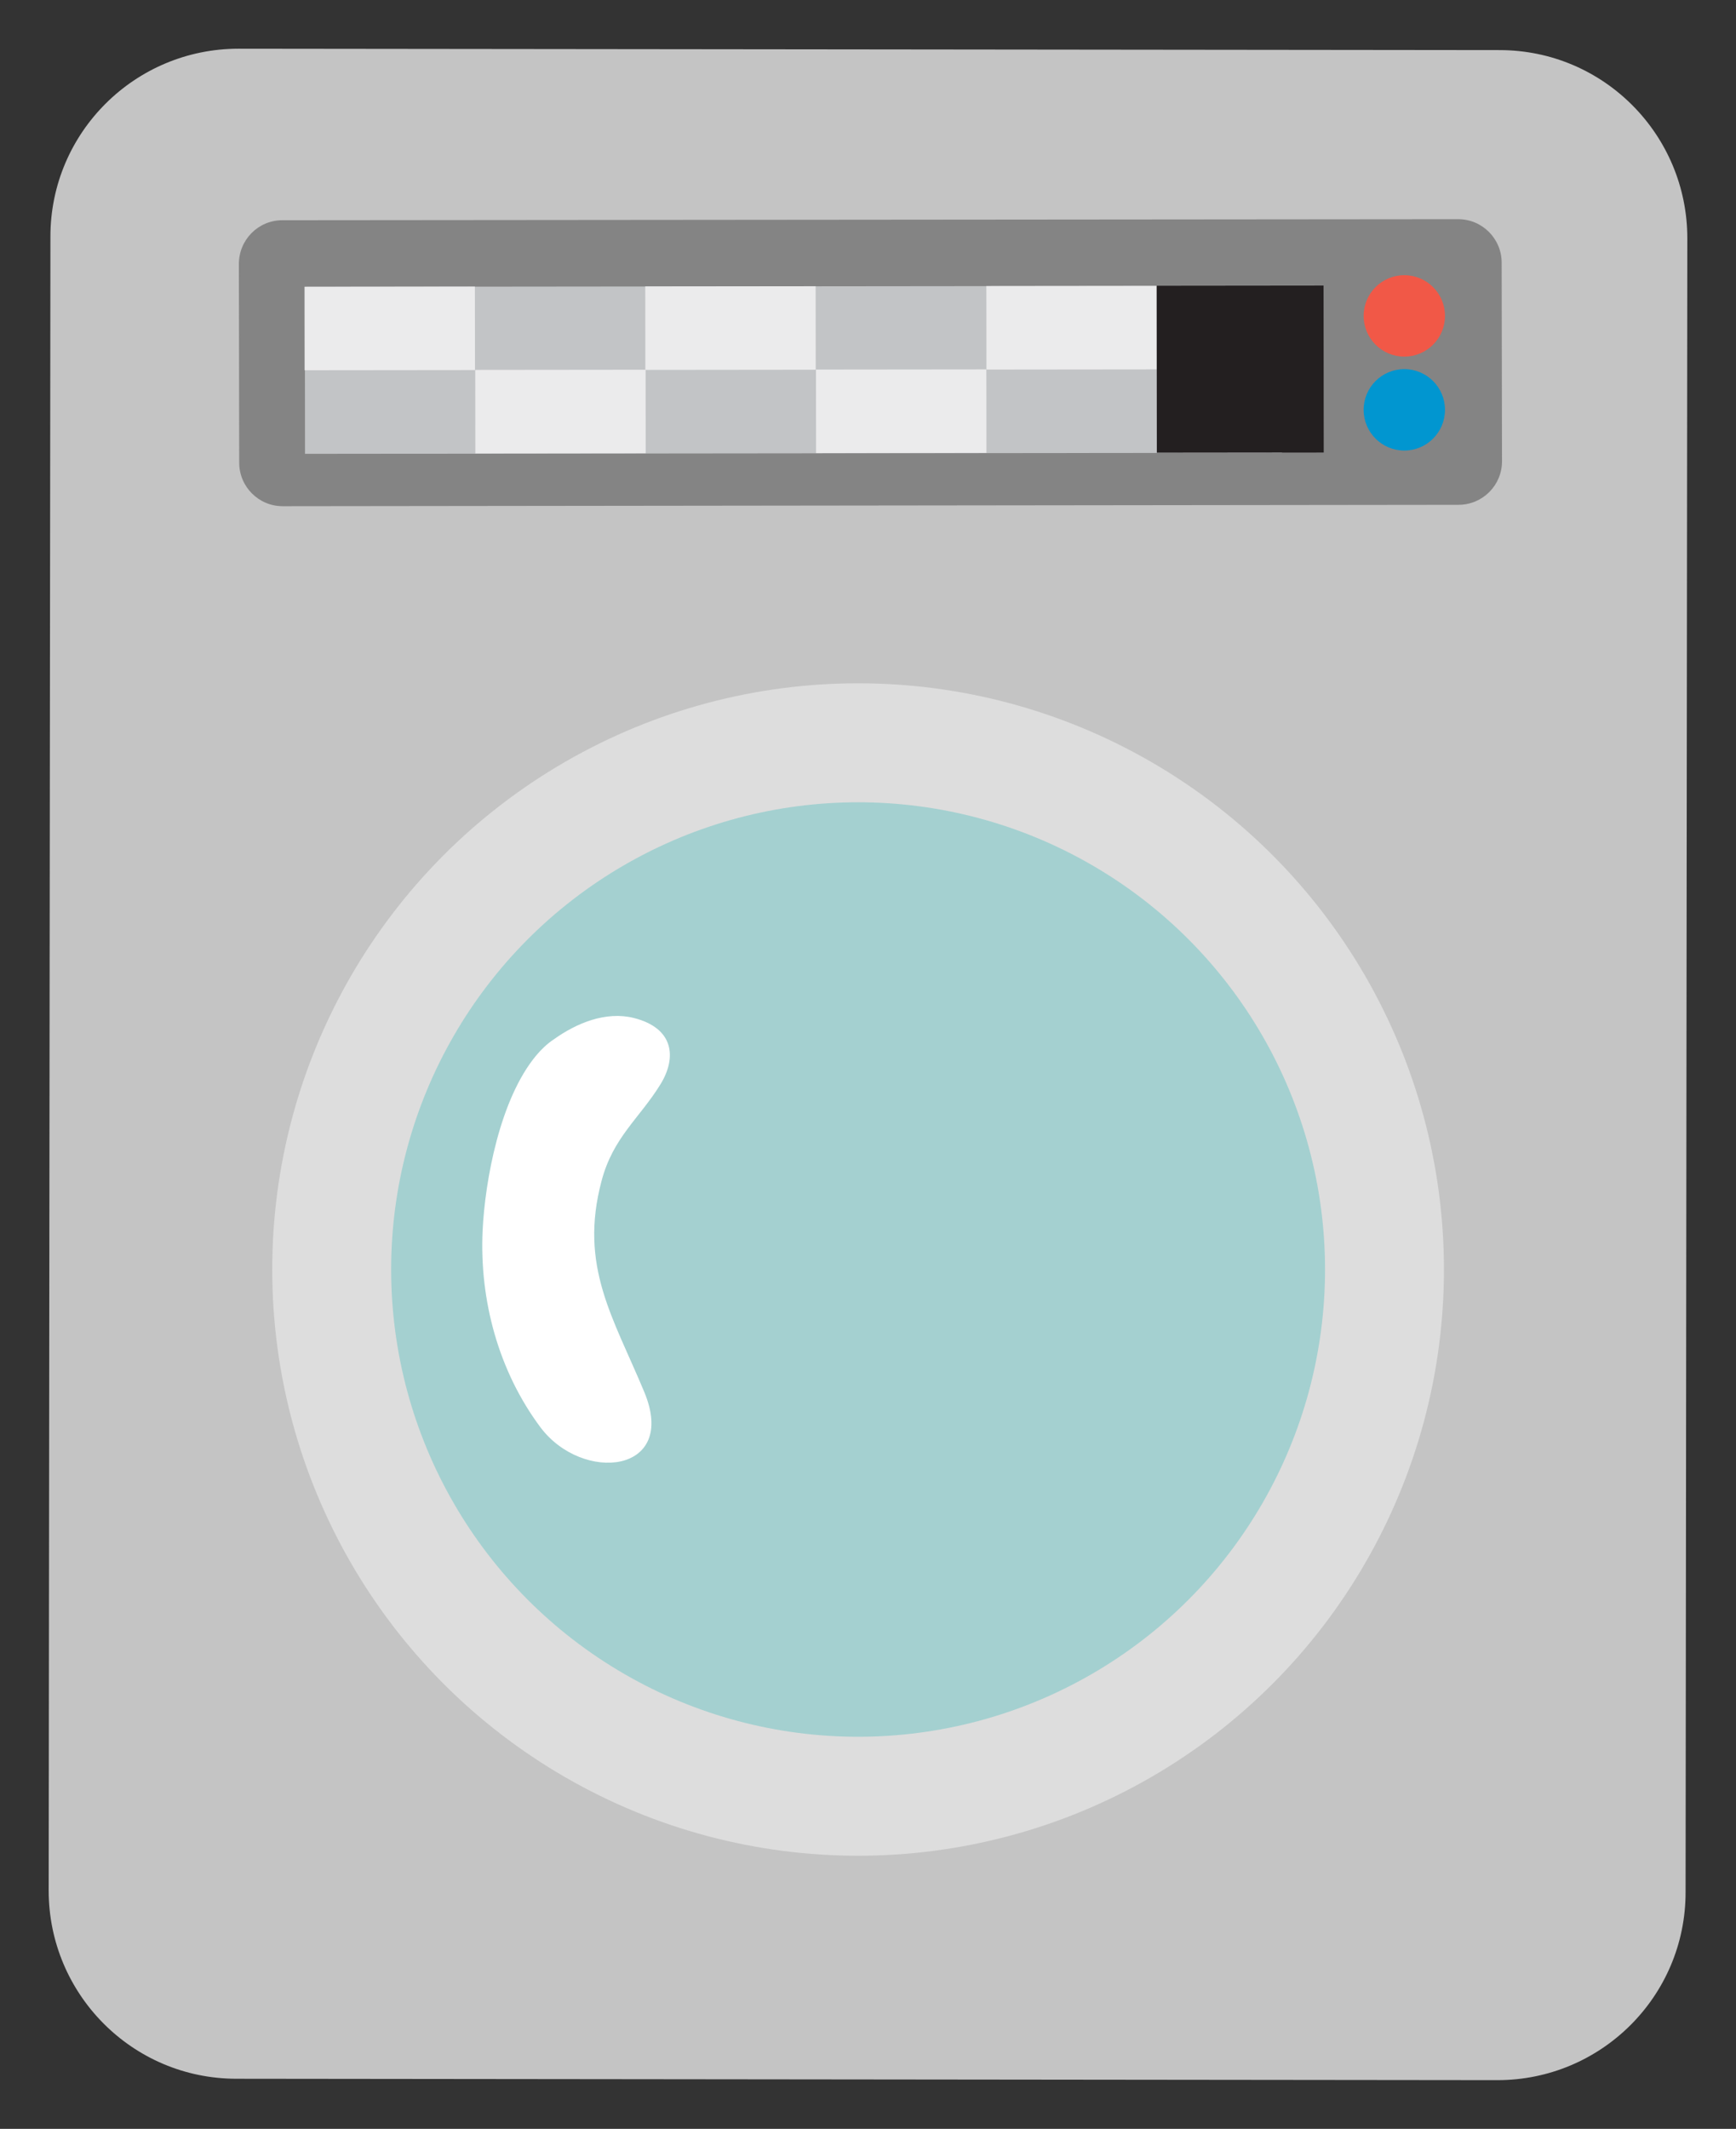 <?xml version="1.0" encoding="utf-8"?>
<!-- Generator: Adobe Illustrator 22.1.0, SVG Export Plug-In . SVG Version: 6.00 Build 0)  -->
<svg version="1.1" id="Layer_1" xmlns="http://www.w3.org/2000/svg" xmlns:xlink="http://www.w3.org/1999/xlink" x="0px" y="0px"
	 viewBox="0 0 499.3 611.9" style="enable-background:new 0 0 499.3 611.9;" xml:space="preserve">
<rect x="0" y="0" width="499.3" height="611.9" fill="#333333" stroke="none"/>
<style type="text/css">
	.st0{fill:#C4C4C4;}
	.st1{fill:#DDDDDD;}
	.st2{fill:#A4D0D0;}
	.st3{fill:#FFFFFF;}
	.st4{fill:#848484;}
	.st5{fill:#F15847;}
	.st6{fill:#0196D0;}
	.st7{fill:#C2C4C6;}
	.st8{fill:#EBEBEC;}
	.st9{fill:#231F20;}
</style>
<title>Asset 45</title>
<g id="Layer_2_1_">
	<g id="_2">
		<path class="st0" d="M68.6,14l362.7,0.4c29.9,0,54,24.3,54,54.1l-0.5,475.4c0,29.9-24.3,54-54.1,54L68,597.5
			c-29.9,0-54-24.3-54-54.1L14.5,68C14.5,38.1,38.8,14,68.6,14z"/>
		<circle class="st1" cx="246.8" cy="364.9" r="168.5"/>
		<circle class="st2" cx="246.8" cy="364.9" r="134.3"/>
		<path class="st3" d="M154.2,303.4c-10.4,12.5-14.7,35.8-15.4,50.4c-0.9,20,4.6,40.3,16.6,56.4c12.1,16.2,39.7,13.4,29.9-10.1
			c-8.9-21.4-18.8-36.1-12.3-60.6c3.3-12.6,10.9-18,17-27.9c4.7-7.7,3.8-16.1-7.7-19c-8-2-16.4,1.4-23.1,6.2
			C157.4,300,155.7,301.6,154.2,303.4z"/>
		<path class="st4" d="M81.2,63.3L419.4,63c6.9,0,12.5,5.6,12.5,12.5l0.1,57.1c0,6.9-5.6,12.5-12.5,12.5l-338.2,0.4
			c-6.9,0-12.5-5.6-12.5-12.5l-0.1-57.1C68.7,68.9,74.3,63.3,81.2,63.3z"/>
		<circle class="st5" cx="403.9" cy="90.8" r="11.7"/>
		<circle class="st6" cx="403.9" cy="117.8" r="11.7"/>
		<rect x="87.7" y="82.3" transform="matrix(1 -1.047197e-03 1.047197e-03 1 -0.111 0.239)" class="st7" width="281" height="48"/>
		
			<rect x="87.6" y="82.4" transform="matrix(1 -1.047197e-03 1.047197e-03 1 -9.876512e-02 0.117)" class="st8" width="49" height="24"/>
		
			<rect x="136.7" y="106.3" transform="matrix(1 -1.047197e-03 1.047197e-03 1 -0.124 0.169)" class="st8" width="49" height="24"/>
		
			<rect x="185.6" y="82.3" transform="matrix(1 -1.047197e-03 1.047197e-03 1 -9.860392e-02 0.22)" class="st8" width="49" height="24"/>
		
			<rect x="234.7" y="106.2" transform="matrix(1 -1.047197e-03 1.047197e-03 1 -0.124 0.272)" class="st8" width="49" height="24"/>
		
			<rect x="283.7" y="82.2" transform="matrix(1 -1.047197e-03 1.047197e-03 1 -9.844271e-02 0.323)" class="st8" width="49" height="24"/>
		
			<rect x="332.7" y="82.1" transform="matrix(1 -1.047197e-03 1.047197e-03 1 -0.111 0.374)" class="st9" width="48" height="48"/>
	</g>
</g>
</svg>
